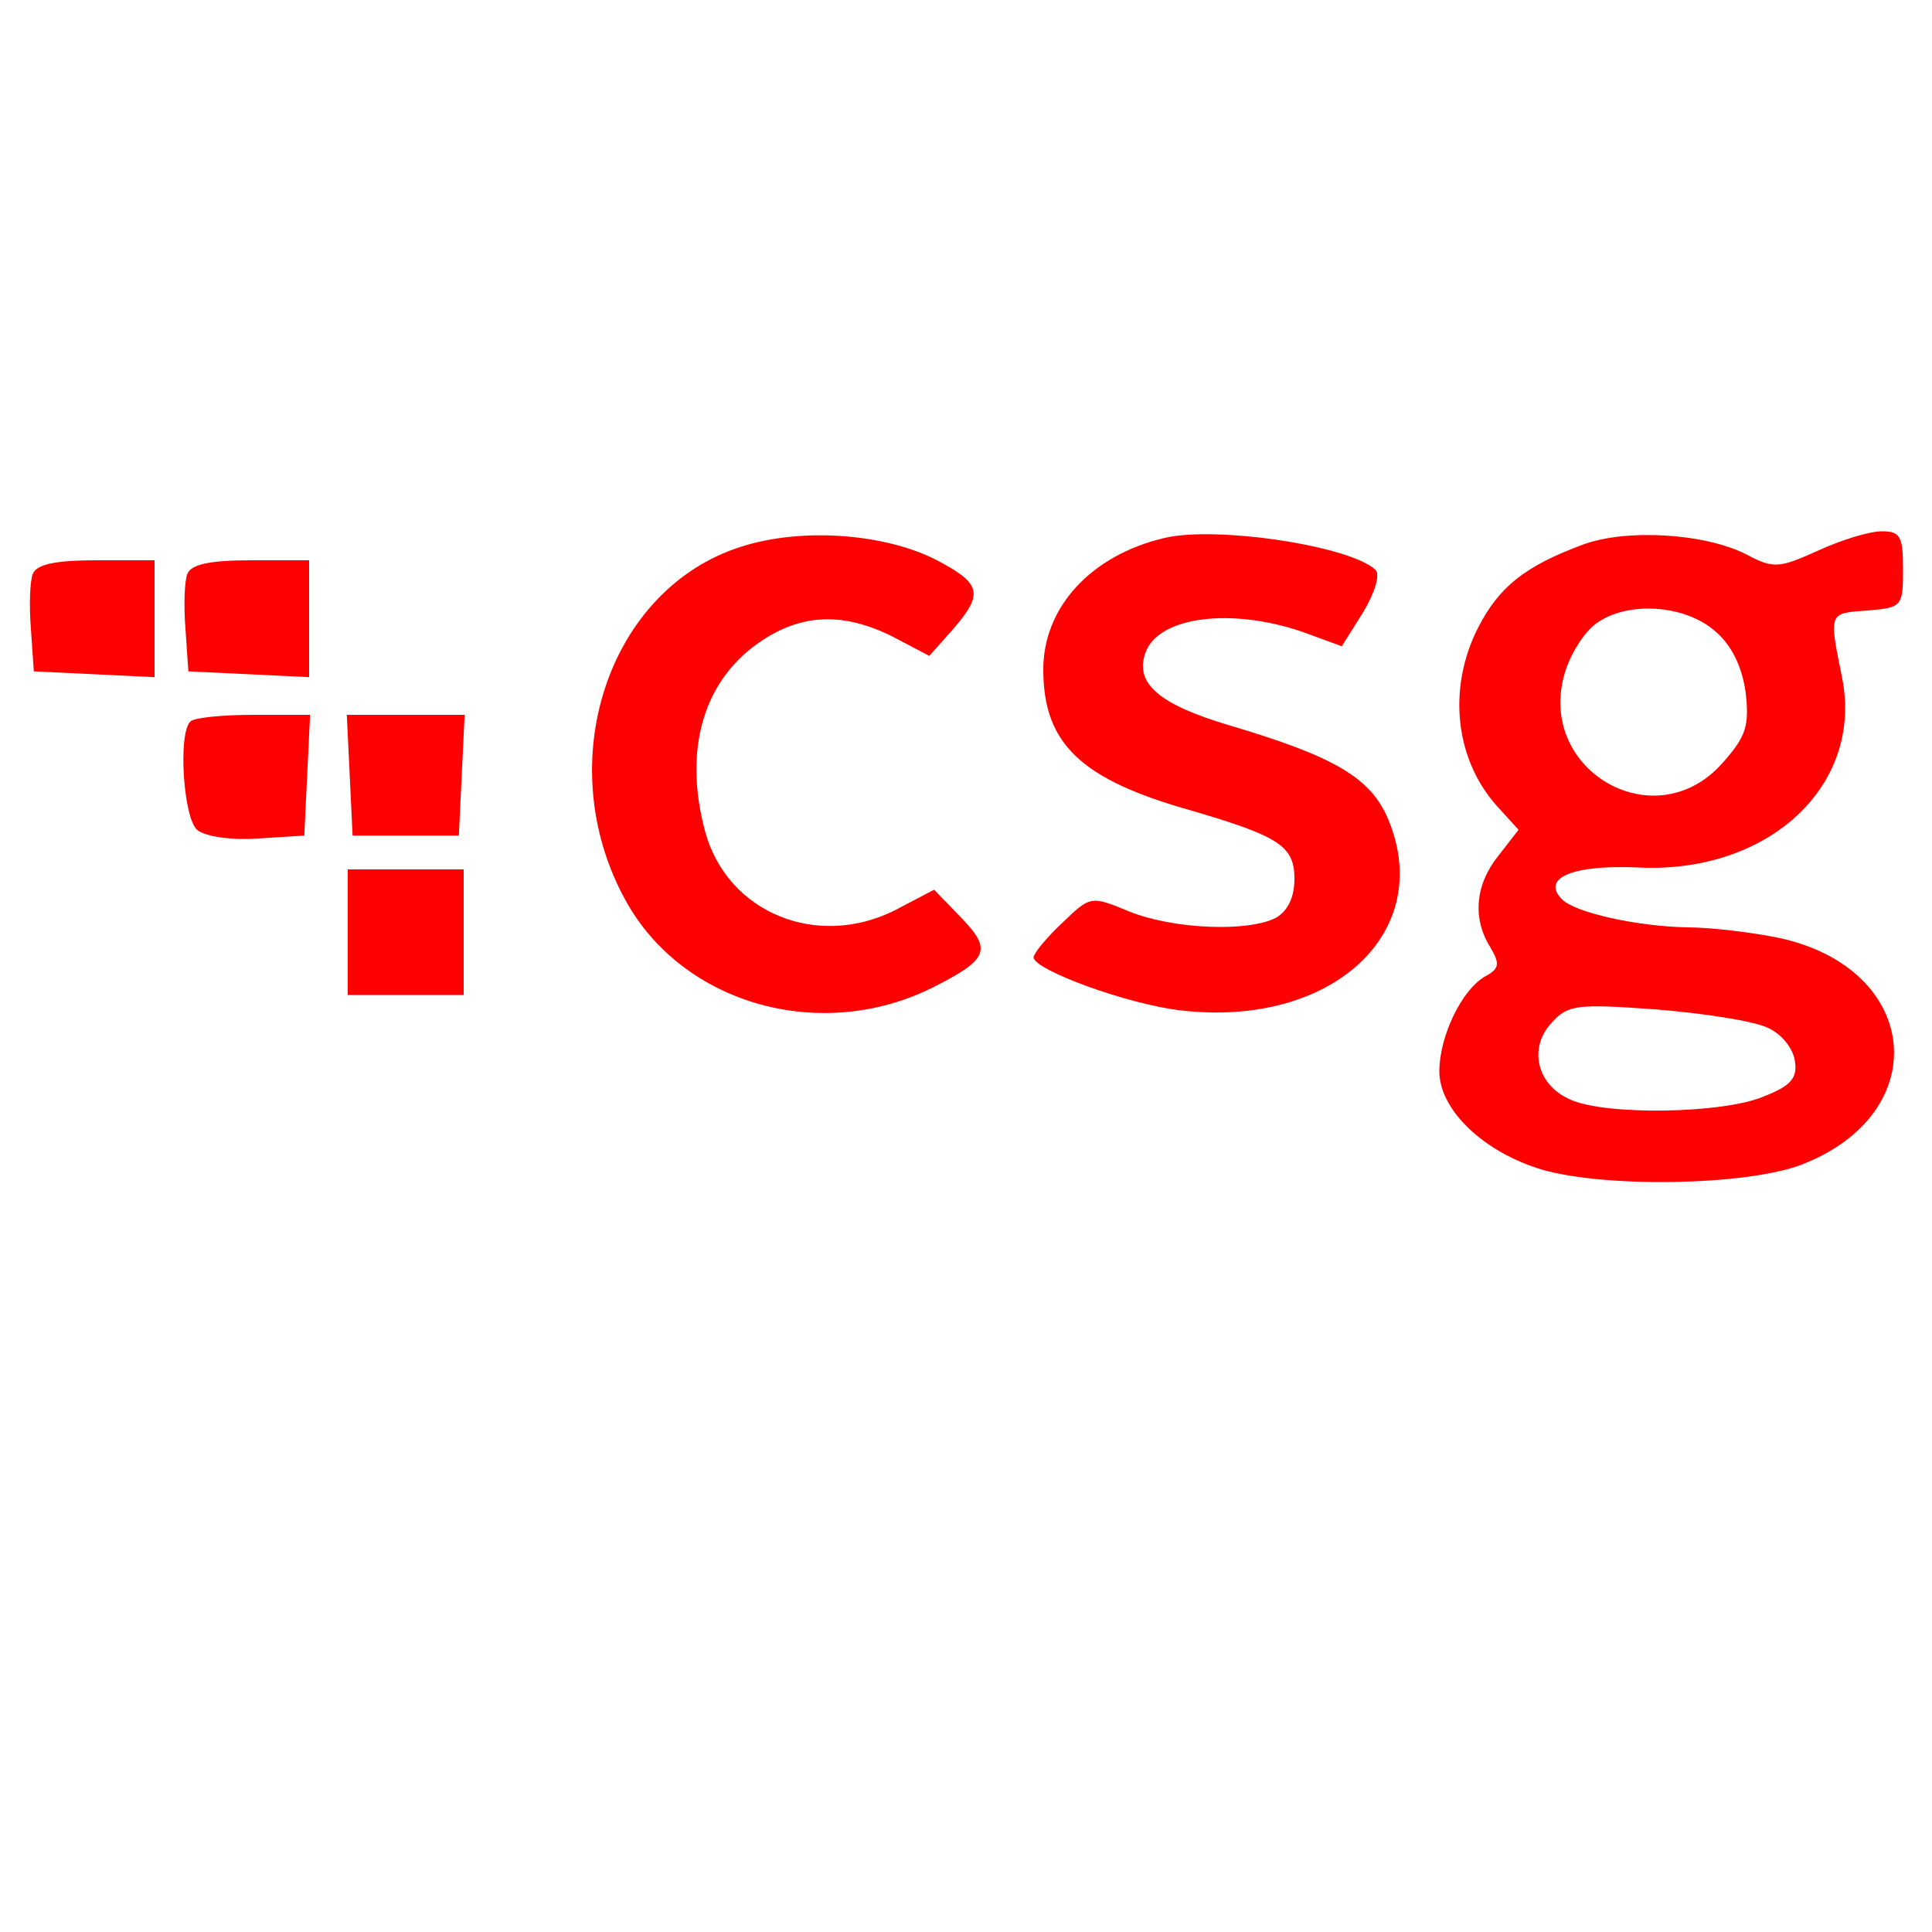 <?xml version="1.0" standalone="no"?>
<!DOCTYPE svg PUBLIC "-//W3C//DTD SVG 20010904//EN"
 "http://www.w3.org/TR/2001/REC-SVG-20010904/DTD/svg10.dtd">
<svg version="1.0" xmlns="http://www.w3.org/2000/svg"
 width="200pt" height="200pt" viewBox="0 0 200 200"
 preserveAspectRatio="xMidYMid meet">
<g transform="translate(0,200) scale(0.1,-0.1)"
fill="#ff0000" stroke="none">
<path d="M767 1434 c-138 -44 -197 -224 -120 -365 59 -109 204 -150 321 -90
55 28 59 38 27 71 l-28 29 -40 -21 c-81 -41 -174 -3 -197 81 -23 85 -2 158 59
198 42 28 85 29 135 4 l38 -20 24 27 c33 38 30 48 -18 73 -54 27 -139 33 -201
13z"/>
<path d="M1205 1443 c-76 -18 -125 -72 -125 -136 0 -77 39 -114 153 -146 92
-27 107 -37 107 -71 0 -19 -7 -33 -19 -40 -29 -15 -105 -12 -151 6 -41 17 -41
17 -71 -12 -16 -15 -29 -31 -29 -35 0 -13 98 -49 153 -55 156 -18 263 81 214
198 -18 43 -56 65 -164 97 -74 22 -99 44 -87 76 14 37 89 46 162 21 l41 -15
22 35 c12 20 18 39 13 44 -26 25 -166 46 -219 33z"/>
<path d="M1638 1436 c-59 -22 -86 -43 -108 -86 -32 -63 -24 -138 22 -187 l20
-22 -21 -27 c-24 -30 -27 -65 -8 -95 10 -17 9 -22 -6 -30 -24 -14 -47 -62 -47
-98 0 -40 46 -84 107 -102 67 -19 211 -16 267 5 139 53 125 203 -22 235 -29 6
-72 11 -95 11 -52 1 -116 15 -130 29 -22 22 11 36 78 33 135 -7 234 84 212
196 -14 69 -14 67 26 70 36 3 37 4 37 43 0 34 -3 39 -22 39 -13 0 -42 -9 -66
-20 -40 -18 -46 -19 -74 -4 -43 22 -125 27 -170 10z m137 -89 c17 -14 28 -36
32 -63 4 -35 1 -46 -24 -74 -71 -80 -196 -5 -162 97 6 18 20 40 32 48 32 23
91 19 122 -8z m55 -411 c14 -6 26 -21 28 -34 3 -18 -4 -26 -32 -37 -42 -18
-165 -20 -201 -3 -34 15 -43 53 -19 79 17 19 26 20 109 14 49 -4 101 -12 115
-19z"/>
<path d="M34 1406 c-3 -7 -4 -33 -2 -57 l3 -44 63 -3 62 -3 0 61 0 60 -60 0
c-42 0 -62 -4 -66 -14z"/>
<path d="M194 1406 c-3 -7 -4 -33 -2 -57 l3 -44 63 -3 62 -3 0 61 0 60 -60 0
c-42 0 -62 -4 -66 -14z"/>
<path d="M197 1253 c-13 -13 -7 -100 7 -112 8 -7 36 -11 63 -9 l48 3 3 63 3
62 -59 0 c-32 0 -62 -3 -65 -7z"/>
<path d="M362 1198 l3 -63 55 0 55 0 3 63 3 62 -61 0 -61 0 3 -62z"/>
<path d="M360 1035 l0 -65 60 0 60 0 0 65 0 65 -60 0 -60 0 0 -65z"/>
</g>
</svg>
